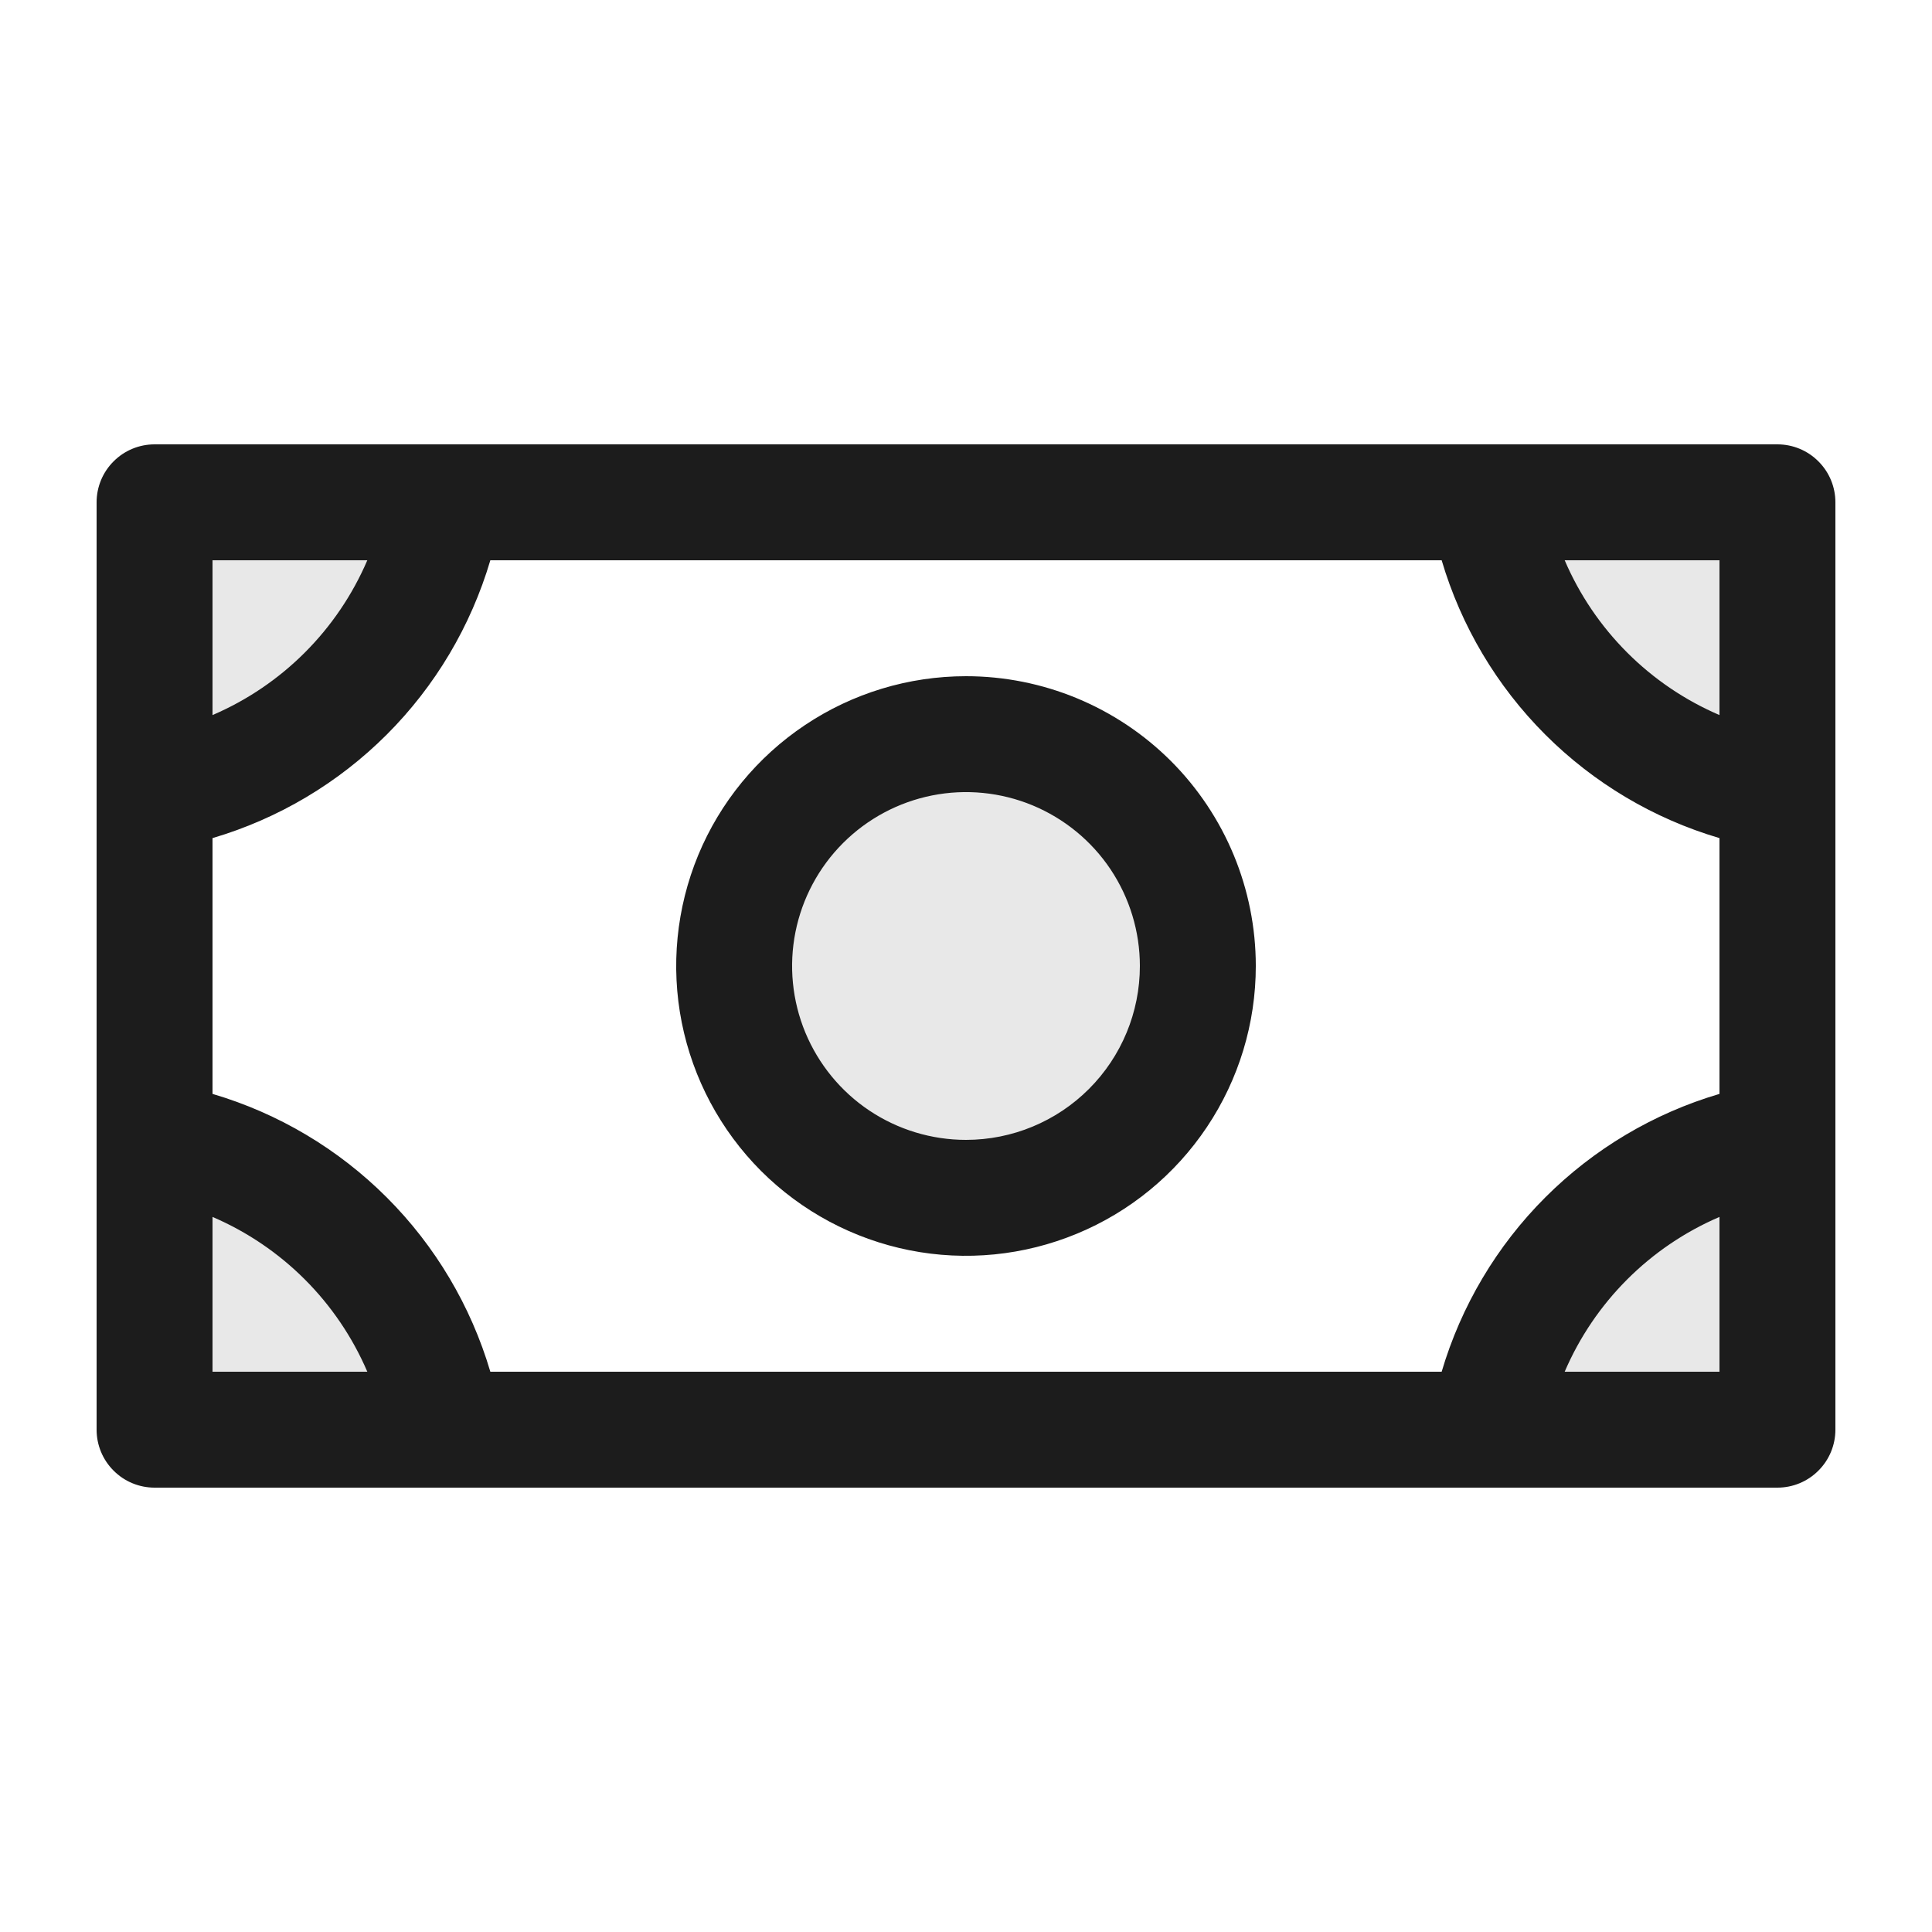 <svg width="25" height="25" viewBox="0 0 25 25" fill="none" xmlns="http://www.w3.org/2000/svg">
<path d="M15.5 12.5C15.5 13.093 15.324 13.673 14.994 14.167C14.665 14.66 14.196 15.045 13.648 15.272C13.1 15.499 12.497 15.558 11.915 15.442C11.333 15.327 10.798 15.041 10.379 14.621C9.959 14.202 9.673 13.667 9.558 13.085C9.442 12.503 9.501 11.9 9.728 11.352C9.955 10.804 10.34 10.335 10.833 10.006C11.327 9.676 11.907 9.5 12.5 9.5C13.296 9.5 14.059 9.816 14.621 10.379C15.184 10.941 15.5 11.704 15.5 12.5ZM19.25 6.5C19.409 7.437 19.855 8.301 20.527 8.973C21.199 9.645 22.063 10.091 23 10.25V6.5H19.25ZM19.25 18.5H23V14.75C22.063 14.909 21.199 15.355 20.527 16.027C19.855 16.699 19.409 17.563 19.25 18.5ZM2 14.75V18.5H5.75C5.591 17.563 5.145 16.699 4.473 16.027C3.801 15.355 2.937 14.909 2 14.75ZM2 10.25C2.937 10.091 3.801 9.645 4.473 8.973C5.145 8.301 5.591 7.437 5.75 6.5H2V10.25Z" fill="#1C1C1C" fill-opacity="0.1"/>
<path d="M12.5 8.75C11.758 8.75 11.033 8.97 10.417 9.382C9.8 9.794 9.319 10.38 9.035 11.065C8.752 11.75 8.677 12.504 8.822 13.232C8.967 13.959 9.324 14.627 9.848 15.152C10.373 15.676 11.041 16.033 11.768 16.178C12.496 16.323 13.25 16.248 13.935 15.964C14.62 15.681 15.206 15.2 15.618 14.583C16.03 13.967 16.25 13.242 16.25 12.5C16.25 11.505 15.855 10.552 15.152 9.848C14.448 9.145 13.495 8.75 12.5 8.75ZM12.5 14.75C12.055 14.75 11.62 14.618 11.25 14.371C10.88 14.124 10.592 13.772 10.421 13.361C10.251 12.95 10.206 12.498 10.293 12.061C10.38 11.625 10.594 11.224 10.909 10.909C11.224 10.594 11.625 10.38 12.061 10.293C12.498 10.206 12.95 10.251 13.361 10.421C13.772 10.592 14.124 10.88 14.371 11.25C14.618 11.62 14.75 12.055 14.75 12.5C14.75 13.097 14.513 13.669 14.091 14.091C13.669 14.513 13.097 14.75 12.5 14.75ZM23 5.75H2C1.801 5.75 1.61 5.829 1.47 5.97C1.329 6.11 1.25 6.301 1.25 6.5V18.5C1.25 18.699 1.329 18.89 1.47 19.03C1.61 19.171 1.801 19.25 2 19.25H23C23.199 19.25 23.39 19.171 23.53 19.03C23.671 18.89 23.75 18.699 23.75 18.5V6.5C23.75 6.301 23.671 6.11 23.53 5.97C23.39 5.829 23.199 5.75 23 5.75ZM2.75 7.25H4.753C4.367 8.15 3.65 8.867 2.75 9.253V7.25ZM2.75 17.75V15.747C3.65 16.133 4.367 16.85 4.753 17.75H2.75ZM22.25 17.75H20.247C20.633 16.85 21.35 16.133 22.25 15.747V17.75ZM22.25 14.155C21.398 14.406 20.623 14.867 19.995 15.495C19.367 16.123 18.907 16.898 18.655 17.75H6.345C6.093 16.898 5.633 16.123 5.005 15.495C4.377 14.867 3.602 14.406 2.75 14.155V10.845C3.602 10.594 4.377 10.133 5.005 9.505C5.633 8.877 6.093 8.102 6.345 7.25H18.655C18.907 8.102 19.367 8.877 19.995 9.505C20.623 10.133 21.398 10.594 22.25 10.845V14.155ZM22.25 9.253C21.35 8.867 20.633 8.15 20.247 7.25H22.25V9.253Z" fill="#1C1C1C"/>
</svg>
